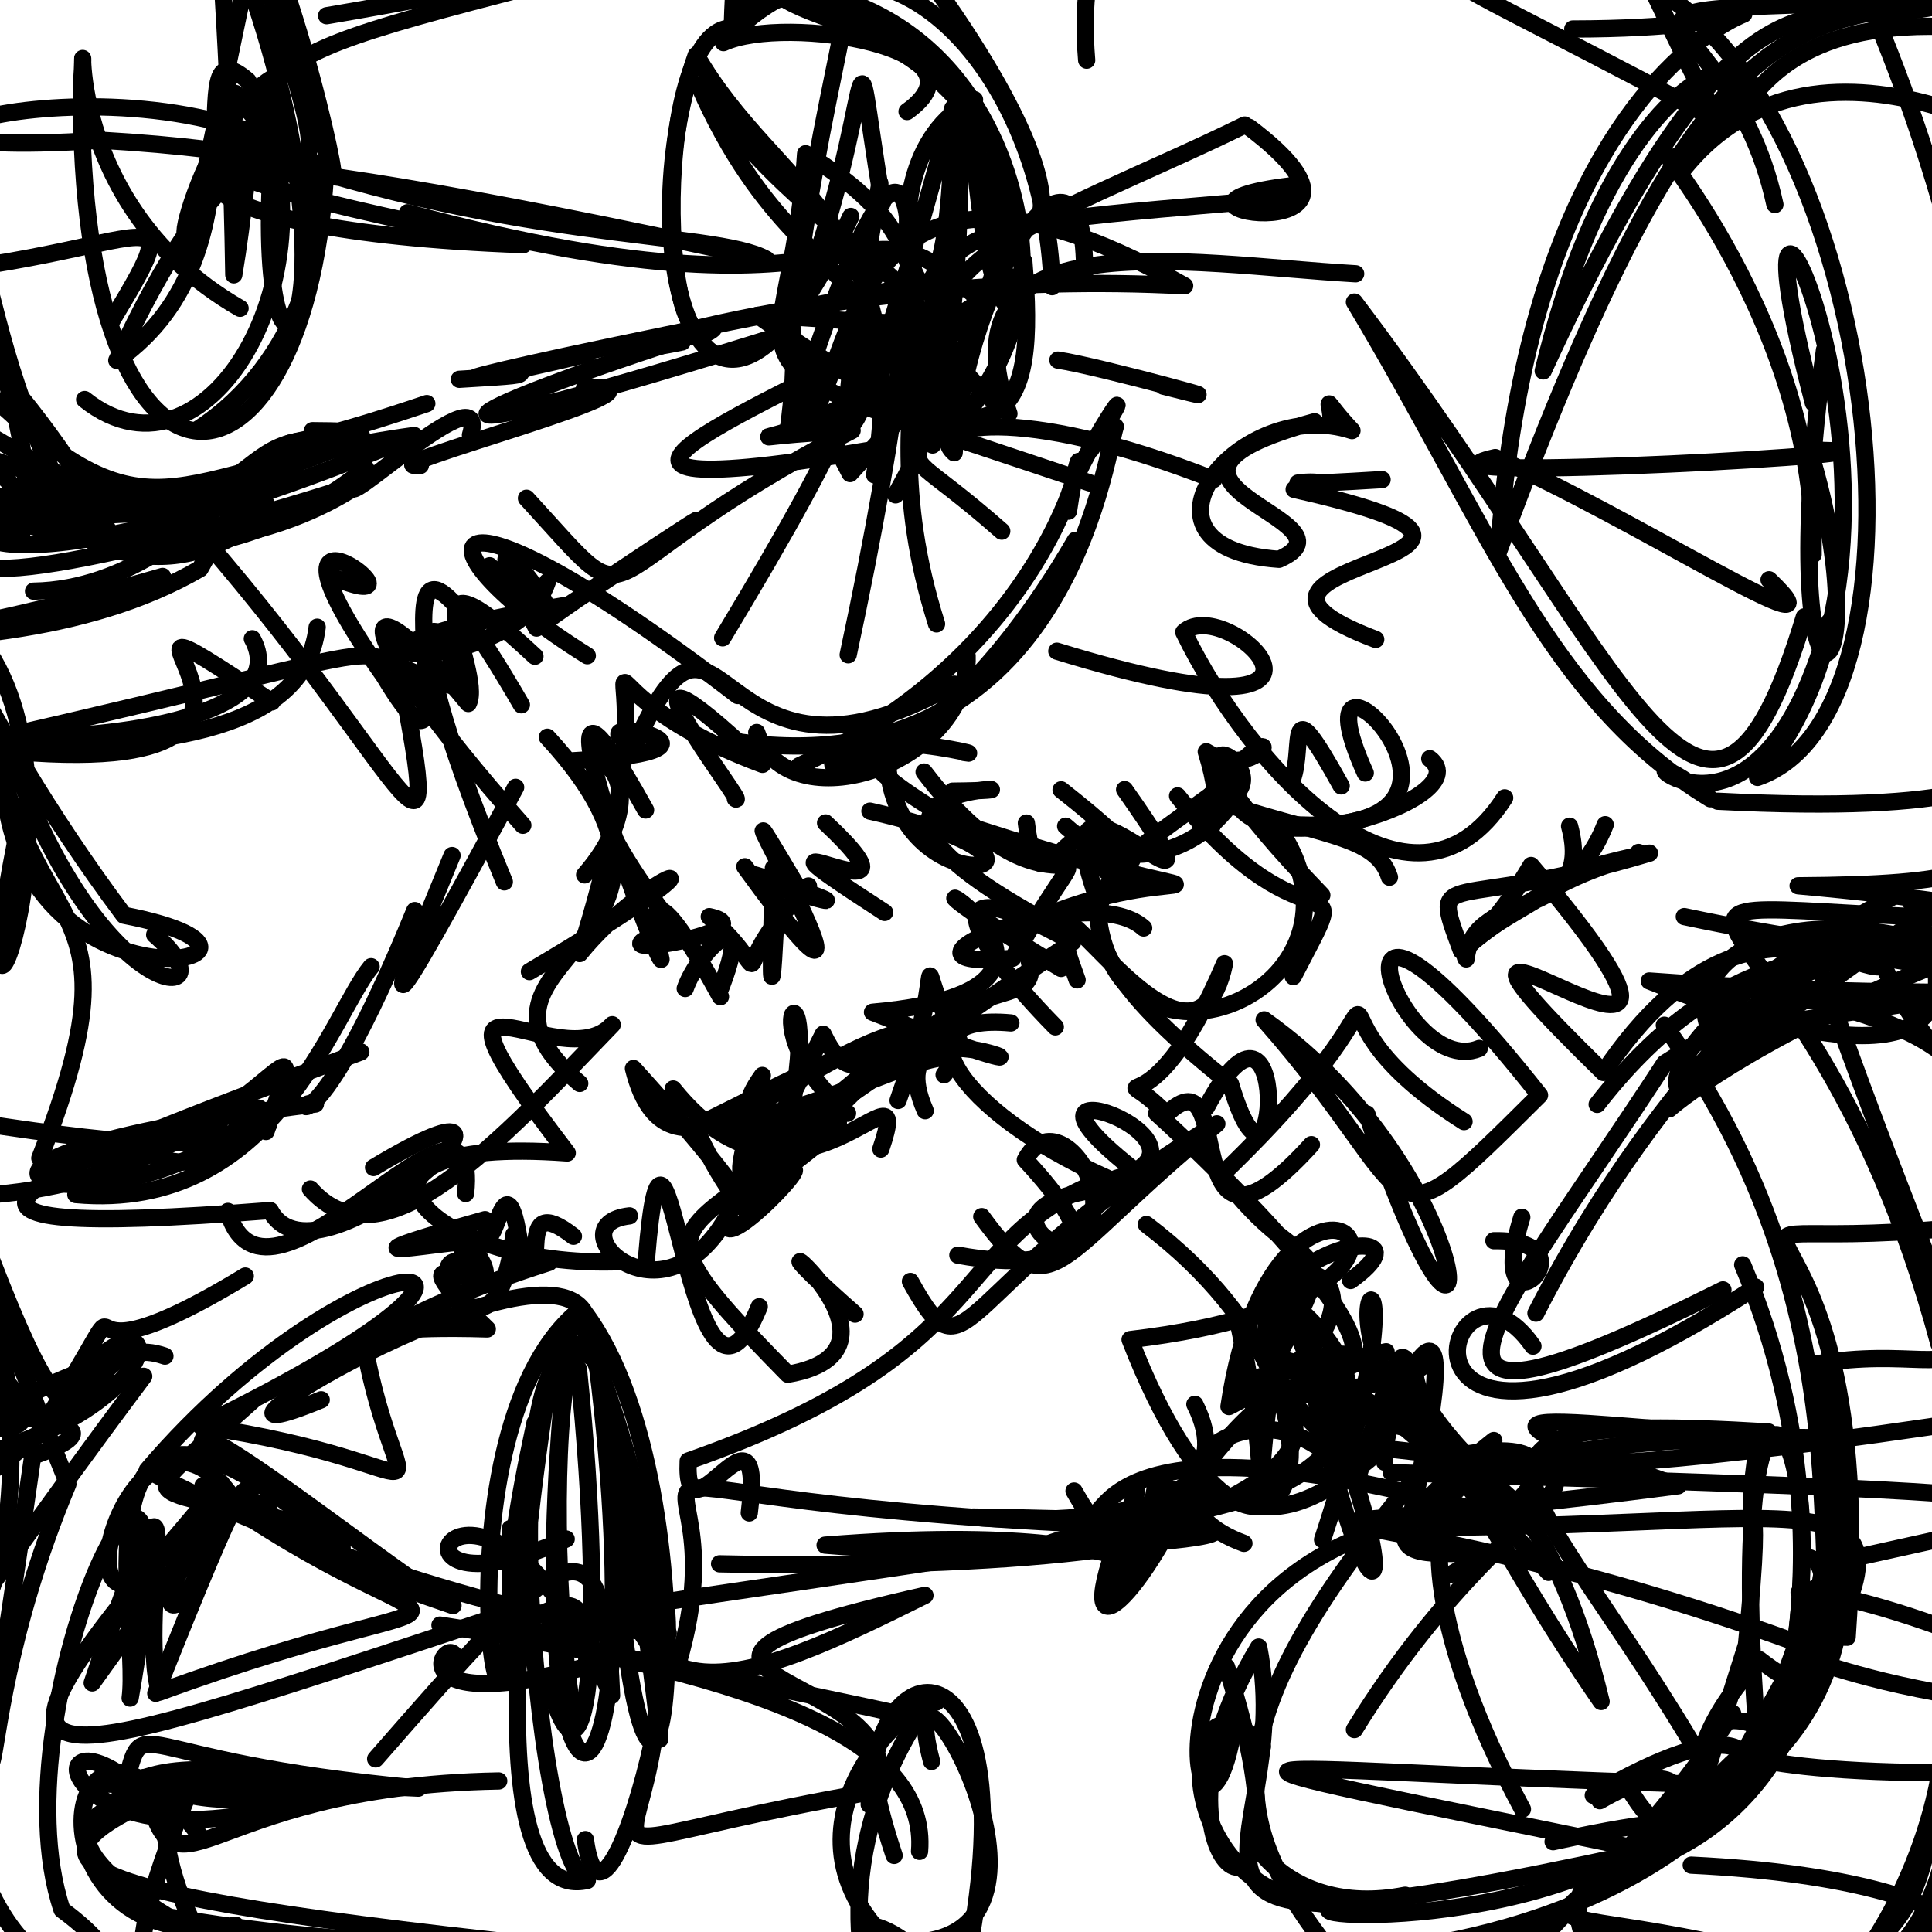 <?xml version="1.0" ?>
<svg xmlns="http://www.w3.org/2000/svg" version="1.1" width="224" height="224">
  <defs/>
  <g>
    <path d="M 18.846 66.832 C -22.222 78.879 -27.794 71.2 -18.901 88.136 C -2.667 62.707 -2.782 42.195 -11.202 43.034" stroke-width="2.0" fill="none" stroke="rgb(0, 0, 0)" stroke-opacity="1" stroke-linecap="round" stroke-linejoin="round"/>
    <path d="M 3.885 68.54 C 25.767 68.216 39.217 37.03 23.198 65.935 C -3.397 81.4 -46.069 68.781 -56.27 79.532 C -11.927 73.442 -11.291 73.444 -18.46 69.536" stroke-width="2.0" fill="none" stroke="rgb(0, 0, 0)" stroke-opacity="1" stroke-linecap="round" stroke-linejoin="round"/>
    <path d="M 104.128 127.588 C 110.71 109.04 104.958 110.281 111.177 120.578 C 108.226 121.687 88.917 123.418 103.845 123.424 C 113.728 110.454 124.075 119.539 117.299 106.644" stroke-width="2.0" fill="none" stroke="rgb(0, 0, 0)" stroke-opacity="1" stroke-linecap="round" stroke-linejoin="round"/>
    <path d="M 209.881 180.632 C 215.542 182.617 202.702 207.278 201.997 206.849 C 213.914 185.419 198.263 193.097 233.464 197.602 C 243.713 204.379 235.549 215.477 231.882 210.307" stroke-width="2.0" fill="none" stroke="rgb(0, 0, 0)" stroke-opacity="1" stroke-linecap="round" stroke-linejoin="round"/>
    <path d="M 65.983 154.171 C 58.823 219.646 76.812 218.309 69.194 157.818 C 56.284 147.257 61.889 216.7 68.094 218.019 C 54.543 221.165 61.41 173.156 64.22 156.272" stroke-width="2.0" fill="none" stroke="rgb(0, 0, 0)" stroke-opacity="1" stroke-linecap="round" stroke-linejoin="round"/>
    <path d="M 25.489 16.029 C 58.626 28.332 82.731 26.591 88.875 30.074 C 16.078 14.105 9.487 18.569 60.69 28.365 C 16.745 26.755 19.574 16.573 37.188 20.906" stroke-width="2.0" fill="none" stroke="rgb(0, 0, 0)" stroke-opacity="1" stroke-linecap="round" stroke-linejoin="round"/>
    <path d="M 125.753 32.024 C 125.991 11.356 111.934 32.104 110.629 52.499 C 107.062 49.312 117.876 46.619 140.715 55.598" stroke-width="2.0" fill="none" stroke="rgb(0, 0, 0)" stroke-opacity="1" stroke-linecap="round" stroke-linejoin="round"/>
    <path d="M 80.555 130.591 C 84.257 128.969 95.391 122.732 105.843 119.368 C 92.817 121.605 77.59 140.689 73.443 123.883 C 93.687 146.219 86.192 143.335 80.554 130.581" stroke-width="2.0" fill="none" stroke="rgb(0, 0, 0)" stroke-opacity="1" stroke-linecap="round" stroke-linejoin="round"/>
    <path d="M 146.36 202.541 C 135.512 189.698 133.93 227.715 162.933 219.74 C 148.237 222.62 142.571 210.609 145.866 211.093" stroke-width="2.0" fill="none" stroke="rgb(0, 0, 0)" stroke-opacity="1" stroke-linecap="round" stroke-linejoin="round"/>
    <path d="M 103.837 57.373 C 118.418 31.583 98.395 34.552 81.063 9.95 C 95.631 43.108 114.546 22.87 83.785 73.951" stroke-width="2.0" fill="none" stroke="rgb(0, 0, 0)" stroke-opacity="1" stroke-linecap="round" stroke-linejoin="round"/>
    <path d="M 196.908 -3.179 C 212.53 -6.528 209.998 -13.253 216.698 -20.1 C 224.939 -17.672 220.83 -18.891 222.092 -11.627 C 211.899 -8.275 214.505 -9.572 222.234 -16.009" stroke-width="2.0" fill="none" stroke="rgb(0, 0, 0)" stroke-opacity="1" stroke-linecap="round" stroke-linejoin="round"/>
    <path d="M 59.572 143.156 C 57.187 162.57 46.452 141.793 55.408 147.169" stroke-width="2.0" fill="none" stroke="rgb(0, 0, 0)" stroke-opacity="1" stroke-linecap="round" stroke-linejoin="round"/>
    <path d="M 43.555 203.932 C 64.649 179.822 70.016 173.586 70.907 196.578 C 54.99 160.857 40.35 189.807 65.645 178.436" stroke-width="2.0" fill="none" stroke="rgb(0, 0, 0)" stroke-opacity="1" stroke-linecap="round" stroke-linejoin="round"/>
    <path d="M 205.788 23.714 C 199.993 -3.196 174.031 2.39 231.809 -0.323 C 208.223 2.507 198.175 -2.204 173.736 63.966 C 179.207 -14.513 229.434 3.287 182.349 3.362" stroke-width="2.0" fill="none" stroke="rgb(0, 0, 0)" stroke-opacity="1" stroke-linecap="round" stroke-linejoin="round"/>
    <path d="M 48.739 53.968 C 41.482 54.484 81.337 44.238 67.756 45.008" stroke-width="2.0" fill="none" stroke="rgb(0, 0, 0)" stroke-opacity="1" stroke-linecap="round" stroke-linejoin="round"/>
    <path d="M 12.889 37.313 C 23.673 19.338 15.692 31.419 -20.801 32.492" stroke-width="2.0" fill="none" stroke="rgb(0, 0, 0)" stroke-opacity="1" stroke-linecap="round" stroke-linejoin="round"/>
    <path d="M 181.979 95.788 C 185.074 107.324 170.806 102.67 169.99 111.18 C 168.583 109.042 178.386 104.617 180.229 102.887" stroke-width="2.0" fill="none" stroke="rgb(0, 0, 0)" stroke-opacity="1" stroke-linecap="round" stroke-linejoin="round"/>
    <path d="M 59.782 91.283 C 43.023 122.274 44.441 118.536 52.41 99.193" stroke-width="2.0" fill="none" stroke="rgb(0, 0, 0)" stroke-opacity="1" stroke-linecap="round" stroke-linejoin="round"/>
    <path d="M 136.388 176.176 C 142.717 177.866 122.911 182.205 83.429 181.311" stroke-width="2.0" fill="none" stroke="rgb(0, 0, 0)" stroke-opacity="1" stroke-linecap="round" stroke-linejoin="round"/>
    <path d="M 150.713 21.425 C 127.963 23.839 164.856 29.866 144.843 14.767" stroke-width="2.0" fill="none" stroke="rgb(0, 0, 0)" stroke-opacity="1" stroke-linecap="round" stroke-linejoin="round"/>
    <path d="M 100.86 94.044 C 130.499 100.737 101.878 106.773 102.866 85.983 C 86.456 89.033 104.929 96.647 124.685 62.641" stroke-width="2.0" fill="none" stroke="rgb(0, 0, 0)" stroke-opacity="1" stroke-linecap="round" stroke-linejoin="round"/>
    <path d="M 107.545 -2.719 C 132.262 31.368 114.55 31.187 115.392 17.466 C 102.976 -2.802 86.871 5.63 87.867 -7.261 C 103.768 -12.098 116.002 0.64 119.999 -29.663" stroke-width="2.0" fill="none" stroke="rgb(0, 0, 0)" stroke-opacity="1" stroke-linecap="round" stroke-linejoin="round"/>
    <path d="M 97.72 -0.029 C 128.95 10.551 116.791 62.266 112.946 17.731" stroke-width="2.0" fill="none" stroke="rgb(0, 0, 0)" stroke-opacity="1" stroke-linecap="round" stroke-linejoin="round"/>
    <path d="M 129.433 136.619 C 143.787 132.459 113.228 121.566 131.894 135.974" stroke-width="2.0" fill="none" stroke="rgb(0, 0, 0)" stroke-opacity="1" stroke-linecap="round" stroke-linejoin="round"/>
    <path d="M 210.029 188.942 C 192.413 221.089 192.918 221.08 202.488 190.702 C 204.796 167.903 201.794 181.177 203.788 167.472" stroke-width="2.0" fill="none" stroke="rgb(0, 0, 0)" stroke-opacity="1" stroke-linecap="round" stroke-linejoin="round"/>
    <path d="M 163.568 175.88 C 171.699 140.072 159.692 164.29 160.548 169.54" stroke-width="2.0" fill="none" stroke="rgb(0, 0, 0)" stroke-opacity="1" stroke-linecap="round" stroke-linejoin="round"/>
    <path d="M 160.42 167.784 C 139.062 186.664 143.218 157.701 128.006 185.505 C 150.614 155.611 149.917 150.024 179.548 182.303" stroke-width="2.0" fill="none" stroke="rgb(0, 0, 0)" stroke-opacity="1" stroke-linecap="round" stroke-linejoin="round"/>
    <path d="M 143.565 153.327 C 149.031 178.351 143.06 182.09 149.638 146.372 C 157.419 195.636 167.504 191.324 148.296 149.91 C 169.783 166 142.773 178.68 135.027 172.13" stroke-width="2.0" fill="none" stroke="rgb(0, 0, 0)" stroke-opacity="1" stroke-linecap="round" stroke-linejoin="round"/>
    <path d="M 61.039 57.767 C 75.446 73.455 66.003 66.707 98.798 49.913 C 75.621 51.119 100.595 52.714 104.675 38.096 C 91.109 46.287 55.333 59.926 101.876 52.032" stroke-width="2.0" fill="none" stroke="rgb(0, 0, 0)" stroke-opacity="1" stroke-linecap="round" stroke-linejoin="round"/>
    <path d="M 209.279 196.404 C 202.25 217.234 182.244 217.238 189.169 216.39" stroke-width="2.0" fill="none" stroke="rgb(0, 0, 0)" stroke-opacity="1" stroke-linecap="round" stroke-linejoin="round"/>
    <path d="M 157.501 171.073 C 166.129 142.768 159.618 165.475 174.63 176.065 C 118.373 159.791 130.609 183.427 124.526 172.871" stroke-width="2.0" fill="none" stroke="rgb(0, 0, 0)" stroke-opacity="1" stroke-linecap="round" stroke-linejoin="round"/>
    <path d="M 23.334 213.061 C 6.489 190.094 2.004 227.438 27.332 223.218 C 27.527 234.593 24.396 232.199 55.636 225.496 C 21.106 225.201 3.315 216.704 31.195 227.482" stroke-width="2.0" fill="none" stroke="rgb(0, 0, 0)" stroke-opacity="1" stroke-linecap="round" stroke-linejoin="round"/>
    <path d="M 57.823 206.489 C 22.163 207.13 20.308 222.872 16.699 206.082" stroke-width="2.0" fill="none" stroke="rgb(0, 0, 0)" stroke-opacity="1" stroke-linecap="round" stroke-linejoin="round"/>
    <path d="M 153.258 103.789 C 131.73 81.443 146.422 87.266 143.707 91.556 C 139.768 98.873 130.182 101.878 123.554 95.787" stroke-width="2.0" fill="none" stroke="rgb(0, 0, 0)" stroke-opacity="1" stroke-linecap="round" stroke-linejoin="round"/>
    <path d="M 48.089 105.573 C 36.11 134.824 33.554 127.127 36.572 128.005 C -23.226 135.449 16.068 144.391 30.053 128.488 C 18.251 128.142 38.466 136.557 -3.22 130.06" stroke-width="2.0" fill="none" stroke="rgb(0, 0, 0)" stroke-opacity="1" stroke-linecap="round" stroke-linejoin="round"/>
    <path d="M 77.479 189.332 C 64.188 188.997 34.249 179.821 17.076 170.444 C 41.475 141.89 69.626 142.69 23.271 165.335 C 53.845 169.876 46.274 178.062 42.151 155.55" stroke-width="2.0" fill="none" stroke="rgb(0, 0, 0)" stroke-opacity="1" stroke-linecap="round" stroke-linejoin="round"/>
    <path d="M 74.954 145.92 C 77.278 117.373 79.838 171.469 88.029 151.504" stroke-width="2.0" fill="none" stroke="rgb(0, 0, 0)" stroke-opacity="1" stroke-linecap="round" stroke-linejoin="round"/>
    <path d="M 208.221 190.422 C 153.641 170.665 132.896 180.329 194.565 172.267 C 158.708 159.938 188.82 166.811 214.602 166.78 C 173.499 165.492 157.593 175.583 230.218 164.458" stroke-width="2.0" fill="none" stroke="rgb(0, 0, 0)" stroke-opacity="1" stroke-linecap="round" stroke-linejoin="round"/>
    <path d="M 124.883 113.612 C 116.828 91.682 137.892 131.011 141.974 111.734 C 132.785 133.359 127.958 121.794 135.255 129.17 C 143.744 121.075 135.767 150.629 152.05 132.714" stroke-width="2.0" fill="none" stroke="rgb(0, 0, 0)" stroke-opacity="1" stroke-linecap="round" stroke-linejoin="round"/>
    <path d="M 67.781 101.438 C 80.821 86.453 56.832 80.405 78.235 107.554 C 64.967 112.094 90.026 107.957 82.235 106.276 C 91.208 114.458 82.826 113.512 93.736 102.724" stroke-width="2.0" fill="none" stroke="rgb(0, 0, 0)" stroke-opacity="1" stroke-linecap="round" stroke-linejoin="round"/>
    <path d="M 12.528 160.022 C -11.793 178.943 -6.095 176.913 -3.776 155.742 C 13.513 170.889 -7.976 164.766 -14.78 162.569" stroke-width="2.0" fill="none" stroke="rgb(0, 0, 0)" stroke-opacity="1" stroke-linecap="round" stroke-linejoin="round"/>
    <path d="M 148.277 172.261 C 143.229 175.565 102.728 181.856 126.49 179.639 C 113.556 179.393 127.549 178.794 137.742 172.767 C 131.797 186.181 122.512 194.665 131.796 172.977" stroke-width="2.0" fill="none" stroke="rgb(0, 0, 0)" stroke-opacity="1" stroke-linecap="round" stroke-linejoin="round"/>
    <path d="M 134.867 44.77 C 147.347 47.96 127.411 42.445 122.653 41.751" stroke-width="2.0" fill="none" stroke="rgb(0, 0, 0)" stroke-opacity="1" stroke-linecap="round" stroke-linejoin="round"/>
    <path d="M -8.622 170.276 C 25.133 163.701 18.801 142.985 4.388 166.267 C 19.592 142.079 2.527 163.696 28.44 147.949" stroke-width="2.0" fill="none" stroke="rgb(0, 0, 0)" stroke-opacity="1" stroke-linecap="round" stroke-linejoin="round"/>
    <path d="M 113.826 141.059 C 122.036 152.333 122.11 145.775 141.085 130.296 C 110.26 148.909 112.552 161.216 105.558 148.572" stroke-width="2.0" fill="none" stroke="rgb(0, 0, 0)" stroke-opacity="1" stroke-linecap="round" stroke-linejoin="round"/>
    <path d="M 177.285 104.688 C 169.893 106.417 170.426 112.245 177.515 100.346 C 209.426 137.921 154.49 93.69 185.91 124.347 C 205.04 95.896 221.733 120.617 218.361 108.469" stroke-width="2.0" fill="none" stroke="rgb(0, 0, 0)" stroke-opacity="1" stroke-linecap="round" stroke-linejoin="round"/>
    <path d="M 111.484 230.063 C 120.542 189.933 101.306 188.962 100.779 209.218 C 109.837 193.522 63.473 194.779 107.239 184.971 C 86.842 195.103 69.186 203.467 72.361 169.553" stroke-width="2.0" fill="none" stroke="rgb(0, 0, 0)" stroke-opacity="1" stroke-linecap="round" stroke-linejoin="round"/>
    <path d="M 176.515 209.756 C 154.533 168.995 175.591 155.692 185.636 197.275 C 162.473 163.639 164.783 149.034 144.285 161.317" stroke-width="2.0" fill="none" stroke="rgb(0, 0, 0)" stroke-opacity="1" stroke-linecap="round" stroke-linejoin="round"/>
    <path d="M 197.947 13.333 C 153.836 -10.279 170.236 2.354 161.554 -21.276 C 181.977 -24.583 174.817 -14.092 183.417 -9.437 C 188.415 -6.247 197.666 -14.738 208.227 -11.478" stroke-width="2.0" fill="none" stroke="rgb(0, 0, 0)" stroke-opacity="1" stroke-linecap="round" stroke-linejoin="round"/>
    <path d="M 22.979 206.275 C 3.071 214.757 -1.433 218.739 63.056 225.599" stroke-width="2.0" fill="none" stroke="rgb(0, 0, 0)" stroke-opacity="1" stroke-linecap="round" stroke-linejoin="round"/>
    <path d="M 231.008 146.036 C 234.254 160.939 235.771 165.507 236.181 154.29 C 235.665 169.755 240.038 167.911 236.276 170.67" stroke-width="2.0" fill="none" stroke="rgb(0, 0, 0)" stroke-opacity="1" stroke-linecap="round" stroke-linejoin="round"/>
    <path d="M 58.473 102.247 C 42.956 64.667 53.009 71.422 52.6 79.571 C 36.542 74.91 55.229 72.914 -2.406 86.079" stroke-width="2.0" fill="none" stroke="rgb(0, 0, 0)" stroke-opacity="1" stroke-linecap="round" stroke-linejoin="round"/>
    <path d="M -4.248 155.641 C -10.354 173.029 -15.942 194.304 -3.127 177.826" stroke-width="2.0" fill="none" stroke="rgb(0, 0, 0)" stroke-opacity="1" stroke-linecap="round" stroke-linejoin="round"/>
    <path d="M 205.054 166.026 C 160.029 163.313 179.671 172.069 199.711 208.279 C 223.302 193.388 208.919 163.556 212.85 181.11 C 244.457 173.988 255.764 173.482 161.317 170.742" stroke-width="2.0" fill="none" stroke="rgb(0, 0, 0)" stroke-opacity="1" stroke-linecap="round" stroke-linejoin="round"/>
    <path d="M 174.453 92.502 C 163.685 109.289 145.088 89.422 137.249 73.292 C 142.341 68.631 161.784 87.602 122.53 75.499" stroke-width="2.0" fill="none" stroke="rgb(0, 0, 0)" stroke-opacity="1" stroke-linecap="round" stroke-linejoin="round"/>
    <path d="M 121.983 33.237 C 121.276 8.194 101.737 -14.044 83.881 4.94 C 91.153 1.602 115.414 5.605 105.167 12.931" stroke-width="2.0" fill="none" stroke="rgb(0, 0, 0)" stroke-opacity="1" stroke-linecap="round" stroke-linejoin="round"/>
    <path d="M 130.39 91.547 C 145.69 113.251 119.458 82.472 127.161 103.964 C 127.712 128.59 161.898 115.087 147.86 95.444 C 179.32 98.602 148.754 68.479 158.293 89.622" stroke-width="2.0" fill="none" stroke="rgb(0, 0, 0)" stroke-opacity="1" stroke-linecap="round" stroke-linejoin="round"/>
    <path d="M 99.135 152.363 C 81.033 136.48 109.09 156.324 91.344 159.336 C 68.76 136.353 82.864 147.113 105.531 119.403 C 95.46 129.383 86.899 134.62 88.941 128.882" stroke-width="2.0" fill="none" stroke="rgb(0, 0, 0)" stroke-opacity="1" stroke-linecap="round" stroke-linejoin="round"/>
    <path d="M 179.387 226.603 C 197.223 238.396 169.426 216.407 192.982 215.097 C 188.411 205.601 195.311 216.664 194.786 206.805 C 141.417 205.141 128.767 201.837 190.715 214.515" stroke-width="2.0" fill="none" stroke="rgb(0, 0, 0)" stroke-opacity="1" stroke-linecap="round" stroke-linejoin="round"/>
    <path d="M 177.733 156.078 C 167.561 141.36 156.996 179.463 203.563 149.225" stroke-width="2.0" fill="none" stroke="rgb(0, 0, 0)" stroke-opacity="1" stroke-linecap="round" stroke-linejoin="round"/>
    <path d="M 185.486 208.779 C 200.59 200.041 196.09 216.055 175.002 224.676" stroke-width="2.0" fill="none" stroke="rgb(0, 0, 0)" stroke-opacity="1" stroke-linecap="round" stroke-linejoin="round"/>
    <path d="M 208.021 110.48 C 185.891 143.318 184.254 124.856 238.091 106.866 C 174.37 105.472 208.81 95.986 224.801 155.81" stroke-width="2.0" fill="none" stroke="rgb(0, 0, 0)" stroke-opacity="1" stroke-linecap="round" stroke-linejoin="round"/>
    <path d="M 91.87 38.448 C 42.101 54.058 50.316 48.412 82.689 38.15 C 76.012 43.932 75.5 -1.696 86.586 3.696" stroke-width="2.0" fill="none" stroke="rgb(0, 0, 0)" stroke-opacity="1" stroke-linecap="round" stroke-linejoin="round"/>
    <path d="M 123.022 91.574 C 143.135 107.413 118.596 94.469 130.598 102.691 C 125.525 86.83 120.651 109.221 118.999 95.424" stroke-width="2.0" fill="none" stroke="rgb(0, 0, 0)" stroke-opacity="1" stroke-linecap="round" stroke-linejoin="round"/>
    <path d="M 173.196 167.016 C 147.121 187.707 180.234 175.775 168.221 182.534" stroke-width="2.0" fill="none" stroke="rgb(0, 0, 0)" stroke-opacity="1" stroke-linecap="round" stroke-linejoin="round"/>
    <path d="M 105.018 -7.566 C 119.046 2.81 116.239 -16.275 114.818 -32.054 C 85.946 -4.572 94.363 -8.73 100.965 -6.354" stroke-width="2.0" fill="none" stroke="rgb(0, 0, 0)" stroke-opacity="1" stroke-linecap="round" stroke-linejoin="round"/>
    <path d="M 126.482 52.108 C 135.199 38.135 122.168 56.988 123.878 59.267 C 126.635 40.293 127.643 72.754 92.635 88.799" stroke-width="2.0" fill="none" stroke="rgb(0, 0, 0)" stroke-opacity="1" stroke-linecap="round" stroke-linejoin="round"/>
    <path d="M 101.406 55.064 C 106.137 26.047 89.802 22.25 80.721 6.397 C 72.73 28.918 81.55 61.957 98.644 25.095" stroke-width="2.0" fill="none" stroke="rgb(0, 0, 0)" stroke-opacity="1" stroke-linecap="round" stroke-linejoin="round"/>
    <path d="M 86.358 100.492 C 108.351 130.817 77.599 77.763 92.999 103.768 C 74.004 96.509 108.899 108.554 89.982 102.774 C 90.401 99.551 88.892 129.258 89.667 100.644" stroke-width="2.0" fill="none" stroke="rgb(0, 0, 0)" stroke-opacity="1" stroke-linecap="round" stroke-linejoin="round"/>
    <path d="M 30.843 131.188 C 38.21 110.033 28.099 140.566 -9.082 138.603 C 4.273 150.613 -4.44 138.424 -16.736 140.501 C -19.843 148.051 -25.904 148.343 -33.433 157.631" stroke-width="2.0" fill="none" stroke="rgb(0, 0, 0)" stroke-opacity="1" stroke-linecap="round" stroke-linejoin="round"/>
    <path d="M 186.111 95.615 C 181.657 107.007 170.469 103.13 191.243 98.917 C 167.49 106.056 165.679 100.077 169.437 110.241 C 183.952 98.305 192.011 99.814 189.978 98.836" stroke-width="2.0" fill="none" stroke="rgb(0, 0, 0)" stroke-opacity="1" stroke-linecap="round" stroke-linejoin="round"/>
    <path d="M 230.813 94.393 C 222.402 90.314 221.655 76.374 245.573 73.276" stroke-width="2.0" fill="none" stroke="rgb(0, 0, 0)" stroke-opacity="1" stroke-linecap="round" stroke-linejoin="round"/>
    <path d="M 195.281 106.272 C 241.339 116.076 265.472 107.826 208.476 102.7 C 246.236 102.476 228.65 96.246 231.618 63.471 C 241.258 89.714 250.347 89.058 259.776 88.256" stroke-width="2.0" fill="none" stroke="rgb(0, 0, 0)" stroke-opacity="1" stroke-linecap="round" stroke-linejoin="round"/>
    <path d="M 85.261 92.611 C 86.995 93.874 67.3 68.801 88.406 88.621 C 60.074 78.074 80.959 67.144 67.212 110.555 C 75.01 100.892 88.922 96.371 61.382 112.652" stroke-width="2.0" fill="none" stroke="rgb(0, 0, 0)" stroke-opacity="1" stroke-linecap="round" stroke-linejoin="round"/>
    <path d="M 83.617 129.171 C 91.297 135.006 92.515 130.225 124.372 109.229 C 107.864 99.982 111.813 108.292 122.354 119.057" stroke-width="2.0" fill="none" stroke="rgb(0, 0, 0)" stroke-opacity="1" stroke-linecap="round" stroke-linejoin="round"/>
    <path d="M 112.128 76.036 C 112.444 88.708 91.299 95.566 87.736 84.926" stroke-width="2.0" fill="none" stroke="rgb(0, 0, 0)" stroke-opacity="1" stroke-linecap="round" stroke-linejoin="round"/>
    <path d="M -13.108 199.367 C 2.885 181.729 -4.495 186.676 -21.707 190.327 C -2.399 211.768 -4.711 227.694 3.79 168.821 C 20.595 163.048 -11.993 164.256 -39.941 160.124" stroke-width="2.0" fill="none" stroke="rgb(0, 0, 0)" stroke-opacity="1" stroke-linecap="round" stroke-linejoin="round"/>
    <path d="M 204.067 204.974 C 198.668 144.836 215.154 164.07 206.256 200.701 C 216.293 191.893 212.436 159.263 210.52 158.149 C 232.353 154.464 231.426 170.749 210.369 110.611" stroke-width="2.0" fill="none" stroke="rgb(0, 0, 0)" stroke-opacity="1" stroke-linecap="round" stroke-linejoin="round"/>
    <path d="M 212.105 72.066 C 202.867 105.921 183.863 81.239 198.301 92.612 C 179.492 81.149 172.633 61.024 157.036 35.021 C 189.053 77.321 197.931 108.725 209.197 71.517" stroke-width="2.0" fill="none" stroke="rgb(0, 0, 0)" stroke-opacity="1" stroke-linecap="round" stroke-linejoin="round"/>
    <path d="M 4.614 134.285 C 18.208 99.517 0.135 111.776 -1.92 74.698 C 11.562 93.246 -6.491 136.486 2.659 93.507" stroke-width="2.0" fill="none" stroke="rgb(0, 0, 0)" stroke-opacity="1" stroke-linecap="round" stroke-linejoin="round"/>
    <path d="M 117.203 118.601 C 103.86 117.372 110.761 128.773 128.385 136.605 C 109.51 143.714 116.565 156.493 79.788 169.39 C 79.277 180.007 88.785 160.142 86.871 175.413" stroke-width="2.0" fill="none" stroke="rgb(0, 0, 0)" stroke-opacity="1" stroke-linecap="round" stroke-linejoin="round"/>
    <path d="M 129.547 137.637 C 105.773 139.794 136.42 153.313 118.875 134.476 C 123.798 125.045 137.49 150.409 111.055 145.523" stroke-width="2.0" fill="none" stroke="rgb(0, 0, 0)" stroke-opacity="1" stroke-linecap="round" stroke-linejoin="round"/>
    <path d="M 26.42 140.453 C 30.945 156.029 55.749 120.961 53.986 138.376" stroke-width="2.0" fill="none" stroke="rgb(0, 0, 0)" stroke-opacity="1" stroke-linecap="round" stroke-linejoin="round"/>
    <path d="M 167.696 167.118 C 139.184 199.979 142.229 210.914 154.582 226.706 C 202.514 224.297 217.928 188.628 184.726 208.16" stroke-width="2.0" fill="none" stroke="rgb(0, 0, 0)" stroke-opacity="1" stroke-linecap="round" stroke-linejoin="round"/>
    <path d="M 161.097 101.707 C 159.525 96.717 152.873 96.999 140.099 92.512 C 150.257 80.332 146.755 91.346 139.856 87.159 C 144.335 101.465 133.419 96.49 143.838 90.844" stroke-width="2.0" fill="none" stroke="rgb(0, 0, 0)" stroke-opacity="1" stroke-linecap="round" stroke-linejoin="round"/>
    <path d="M -7.07 78.523 C -31.336 87.637 37.59 89.354 29.256 74.056" stroke-width="2.0" fill="none" stroke="rgb(0, 0, 0)" stroke-opacity="1" stroke-linecap="round" stroke-linejoin="round"/>
    <path d="M 247.261 204.398 C 216.312 207.474 194.627 203.377 205.259 202.574" stroke-width="2.0" fill="none" stroke="rgb(0, 0, 0)" stroke-opacity="1" stroke-linecap="round" stroke-linejoin="round"/>
    <path d="M 210.248 46.731 C 197.84 -0.659 228.454 61.301 203.773 90.135 C 225.676 82.58 217.715 12.768 191.381 -1.636 C 207.62 32.471 191.581 -0.82 230.312 3.432" stroke-width="2.0" fill="none" stroke="rgb(0, 0, 0)" stroke-opacity="1" stroke-linecap="round" stroke-linejoin="round"/>
    <path d="M 29.533 0.043 C 43.161 41 27.003 55.027 32.374 8.633 C 22.286 13.172 16.623 43.906 26.88 14.87 C 25.666 12.861 24.839 29.738 33.247 6.216" stroke-width="2.0" fill="none" stroke="rgb(0, 0, 0)" stroke-opacity="1" stroke-linecap="round" stroke-linejoin="round"/>
    <path d="M 191.367 211.749 C 205.397 209.001 208.707 198.759 199.945 199.52" stroke-width="2.0" fill="none" stroke="rgb(0, 0, 0)" stroke-opacity="1" stroke-linecap="round" stroke-linejoin="round"/>
    <path d="M 38.157 20.085 C 16.85 3.699 -30.233 19.002 11.657 16.255 C 49.75 18.492 38.251 26.259 27.332 10.844 C 17.284 47.625 22.76 26.298 31.313 -16.254" stroke-width="2.0" fill="none" stroke="rgb(0, 0, 0)" stroke-opacity="1" stroke-linecap="round" stroke-linejoin="round"/>
    <path d="M 31.175 130.325 C 15.521 141.4 19.429 126.605 8.788 138.501 C 31.711 140.57 38.43 117.657 43.03 112.081" stroke-width="2.0" fill="none" stroke="rgb(0, 0, 0)" stroke-opacity="1" stroke-linecap="round" stroke-linejoin="round"/>
    <path d="M 108.58 197.337 C 106.249 196.098 87.472 212.292 104.795 226.716 C 80.468 225.772 78.932 240.274 84.006 242.088" stroke-width="2.0" fill="none" stroke="rgb(0, 0, 0)" stroke-opacity="1" stroke-linecap="round" stroke-linejoin="round"/>
    <path d="M 102.306 23.526 C 98.188 -1.519 102.412 10.207 92.086 37.141" stroke-width="2.0" fill="none" stroke="rgb(0, 0, 0)" stroke-opacity="1" stroke-linecap="round" stroke-linejoin="round"/>
    <path d="M 76.502 201.645 C 66.291 113.904 61.933 174.648 66.563 199.255" stroke-width="2.0" fill="none" stroke="rgb(0, 0, 0)" stroke-opacity="1" stroke-linecap="round" stroke-linejoin="round"/>
    <path d="M 72.903 185.482 C 84.392 173.387 70.459 232.055 67.869 213.287" stroke-width="2.0" fill="none" stroke="rgb(0, 0, 0)" stroke-opacity="1" stroke-linecap="round" stroke-linejoin="round"/>
    <path d="M 79.446 114.61 C 80.995 110.134 87.981 103.539 83.332 115.143 C 85.257 119.009 73.09 95.013 76.64 111.24 C 75.18 109.435 59.97 67.093 74.849 93.914" stroke-width="2.0" fill="none" stroke="rgb(0, 0, 0)" stroke-opacity="1" stroke-linecap="round" stroke-linejoin="round"/>
    <path d="M 41.838 121.964 C 0.765 137.124 -15.273 143.982 31.333 140.351 C 37.037 151.132 67.967 120.566 43.31 135.366" stroke-width="2.0" fill="none" stroke="rgb(0, 0, 0)" stroke-opacity="1" stroke-linecap="round" stroke-linejoin="round"/>
    <path d="M 110.635 79.324 C 82.008 95.595 84.253 62.982 73.554 86.462 C 65.275 82.237 89.447 86.975 66.443 88.202" stroke-width="2.0" fill="none" stroke="rgb(0, 0, 0)" stroke-opacity="1" stroke-linecap="round" stroke-linejoin="round"/>
    <path d="M 156.593 148.464 C 169.938 138.829 130.78 147.205 154.637 167.248 C 197.815 172.469 178.111 166.308 157.036 200.531" stroke-width="2.0" fill="none" stroke="rgb(0, 0, 0)" stroke-opacity="1" stroke-linecap="round" stroke-linejoin="round"/>
    <path d="M 84.918 2.519 C 85.788 -26.803 97.27 -33.84 100.862 -12.028 C 95.726 -6.035 73.234 -0.54 87.56 -3.191 C 83.786 15.048 84.692 -15.738 112.153 11.795" stroke-width="2.0" fill="none" stroke="rgb(0, 0, 0)" stroke-opacity="1" stroke-linecap="round" stroke-linejoin="round"/>
    <path d="M 202.05 146.645 C 218.043 184.68 198.757 212.097 214.104 178.442 C 206.561 181.892 216.299 202.054 203.998 192.425 C 190.73 206.81 201.432 211.629 191.203 214.744" stroke-width="2.0" fill="none" stroke="rgb(0, 0, 0)" stroke-opacity="1" stroke-linecap="round" stroke-linejoin="round"/>
    <path d="M 146.149 159.617 C 182.682 152.839 135.951 159.202 163.051 165.573" stroke-width="2.0" fill="none" stroke="rgb(0, 0, 0)" stroke-opacity="1" stroke-linecap="round" stroke-linejoin="round"/>
    <path d="M 210.22 64.305 C 210.575 35.406 187.425 11.869 195.002 19.835 C 212.778 -2.782 245.535 25.787 225.877 9.549 C 224.742 18.246 241.818 22.079 226.204 20.136" stroke-width="2.0" fill="none" stroke="rgb(0, 0, 0)" stroke-opacity="1" stroke-linecap="round" stroke-linejoin="round"/>
    <path d="M 199.567 114.367 C 232.721 117.706 226.6 132.248 216.026 106.836" stroke-width="2.0" fill="none" stroke="rgb(0, 0, 0)" stroke-opacity="1" stroke-linecap="round" stroke-linejoin="round"/>
    <path d="M 225.056 23.712 C 216.779 -4.852 208.767 -11.025 215.369 -14.142 C 211.567 -8.311 206.513 0.497 216.073 -7.161" stroke-width="2.0" fill="none" stroke="rgb(0, 0, 0)" stroke-opacity="1" stroke-linecap="round" stroke-linejoin="round"/>
    <path d="M 72.985 140.97 C 64.006 141.978 77.319 155.21 84.944 139.9" stroke-width="2.0" fill="none" stroke="rgb(0, 0, 0)" stroke-opacity="1" stroke-linecap="round" stroke-linejoin="round"/>
    <path d="M 63.67 195.245 C 67.792 210.402 70.453 191.785 67.066 158.725" stroke-width="2.0" fill="none" stroke="rgb(0, 0, 0)" stroke-opacity="1" stroke-linecap="round" stroke-linejoin="round"/>
    <path d="M 102.017 21.251 C 93.709 68.37 100.427 49.524 110.467 12.549 C 110.259 54.913 97.216 19.036 112.99 11.555" stroke-width="2.0" fill="none" stroke="rgb(0, 0, 0)" stroke-opacity="1" stroke-linecap="round" stroke-linejoin="round"/>
    <path d="M 225.888 142.426 C 188.884 145.729 218.343 131.674 214.165 189.825 C 207.563 190.283 219.102 154.998 192.965 118.864" stroke-width="2.0" fill="none" stroke="rgb(0, 0, 0)" stroke-opacity="1" stroke-linecap="round" stroke-linejoin="round"/>
    <path d="M 11.818 63.687 C -5.108 42.512 0.24 10.788 -9.135 35.301 C -4.111 44.908 -3.677 43.766 -7.305 40.062" stroke-width="2.0" fill="none" stroke="rgb(0, 0, 0)" stroke-opacity="1" stroke-linecap="round" stroke-linejoin="round"/>
    <path d="M 110.438 91.728 C 127.295 91.585 89.199 89.161 120.554 106.47 C 138.785 98.663 147.613 107.535 110.383 95.131 C 86.162 80.994 116.592 88.13 111.775 87.245" stroke-width="2.0" fill="none" stroke="rgb(0, 0, 0)" stroke-opacity="1" stroke-linecap="round" stroke-linejoin="round"/>
    <path d="M 107.143 89.508 C 123.375 110.841 129.574 89.823 117.409 111.11 C 99.744 112.709 126.077 101.645 132.599 107.595" stroke-width="2.0" fill="none" stroke="rgb(0, 0, 0)" stroke-opacity="1" stroke-linecap="round" stroke-linejoin="round"/>
    <path d="M 11.24 206.792 C 24.541 207.2 19.628 210.211 39.446 207.541 C 7.596 199.661 12.608 214.598 16.924 208.079 C 2.705 195.375 6.41 218.836 37.294 208.04" stroke-width="2.0" fill="none" stroke="rgb(0, 0, 0)" stroke-opacity="1" stroke-linecap="round" stroke-linejoin="round"/>
    <path d="M 11.502 60.962 C 15.633 68.699 12.104 54.943 -6.559 36.043 C -6.339 62.256 -7.722 62.044 -5.83 67.879 C -9.685 73.135 -4.994 74.745 -13.713 69.052" stroke-width="2.0" fill="none" stroke="rgb(0, 0, 0)" stroke-opacity="1" stroke-linecap="round" stroke-linejoin="round"/>
    <path d="M 53.253 43.978 C 67.137 43.165 53.465 43.73 68.149 41.044 C 47.648 45.941 45.609 44.82 103.937 33.537" stroke-width="2.0" fill="none" stroke="rgb(0, 0, 0)" stroke-opacity="1" stroke-linecap="round" stroke-linejoin="round"/>
    <path d="M 149.357 22.985 C 104.074 26.846 107.666 25.252 108.129 51.596 C 117.507 17.952 123.768 34.902 110.347 50.116" stroke-width="2.0" fill="none" stroke="rgb(0, 0, 0)" stroke-opacity="1" stroke-linecap="round" stroke-linejoin="round"/>
    <path d="M 81.185 -6.68 C 21.982 8.996 31.896 3.252 27.108 31.866 C 26.363 -14.611 21.959 -29.252 26.413 -38.048" stroke-width="2.0" fill="none" stroke="rgb(0, 0, 0)" stroke-opacity="1" stroke-linecap="round" stroke-linejoin="round"/>
    <path d="M 144.313 14.497 C 121.498 25.714 96.598 32.104 116.978 47.96 C 108.732 25.027 137.307 30.583 157.178 31.743" stroke-width="2.0" fill="none" stroke="rgb(0, 0, 0)" stroke-opacity="1" stroke-linecap="round" stroke-linejoin="round"/>
    <path d="M -2.701 188.346 C 8.855 165.584 -10.453 126.848 7.872 172.063 C -6.611 206.59 4.145 224.381 -8.094 169.162 C -17.523 167.449 -22.729 161.323 -15.811 158.168" stroke-width="2.0" fill="none" stroke="rgb(0, 0, 0)" stroke-opacity="1" stroke-linecap="round" stroke-linejoin="round"/>
    <path d="M 31.524 81.385 C 3.49 62.829 45.094 91.524 -0.094 86.963 C 16.206 86.37 35.215 85.781 36.773 72.716" stroke-width="2.0" fill="none" stroke="rgb(0, 0, 0)" stroke-opacity="1" stroke-linecap="round" stroke-linejoin="round"/>
    <path d="M 138.533 162.815 C 146.904 179.42 110.955 175.788 112.898 175.888 C 174.798 176.802 117.621 181.16 95.662 179.145 C 141.165 175.538 130.537 188.937 133.978 172.346" stroke-width="2.0" fill="none" stroke="rgb(0, 0, 0)" stroke-opacity="1" stroke-linecap="round" stroke-linejoin="round"/>
    <path d="M 29.069 61.021 C 19.211 67.499 9.157 65.015 -1.834 52.934 C 33.266 65.537 34.775 51.572 36.987 51.026 C 24.614 50.563 31.224 66.27 -11.665 56.462" stroke-width="2.0" fill="none" stroke="rgb(0, 0, 0)" stroke-opacity="1" stroke-linecap="round" stroke-linejoin="round"/>
    <path d="M 18.984 209.307 C 18.489 215.032 23.86 236.81 37.969 227.52 C 47.182 221.492 38.603 235.186 38.762 231.261 C 29.401 230.659 32.961 220.101 30 229.702" stroke-width="2.0" fill="none" stroke="rgb(0, 0, 0)" stroke-opacity="1" stroke-linecap="round" stroke-linejoin="round"/>
    <path d="M 136.531 92.28 C 152.144 111.92 157.684 98.212 149.938 113.227" stroke-width="2.0" fill="none" stroke="rgb(0, 0, 0)" stroke-opacity="1" stroke-linecap="round" stroke-linejoin="round"/>
    <path d="M 159.504 74.136 C 134.841 64.84 187.058 65.003 150.05 56.741 C 159.327 54.88 139.747 56.864 160.244 55.606" stroke-width="2.0" fill="none" stroke="rgb(0, 0, 0)" stroke-opacity="1" stroke-linecap="round" stroke-linejoin="round"/>
    <path d="M 228.431 128.536 C 241.831 111.148 222.916 99.205 198.736 120.472 C 193.783 112.213 206.543 101.538 231.666 112.111 C 238.078 123.198 211.598 94 185.178 128.045" stroke-width="2.0" fill="none" stroke="rgb(0, 0, 0)" stroke-opacity="1" stroke-linecap="round" stroke-linejoin="round"/>
    <path d="M 175.179 169.866 C 165.501 184.77 191.326 164.262 168.114 168.928 C 148.331 152.651 168.073 133.809 153.341 178.511" stroke-width="2.0" fill="none" stroke="rgb(0, 0, 0)" stroke-opacity="1" stroke-linecap="round" stroke-linejoin="round"/>
    <path d="M 23.533 172.258 C 53.627 193.896 59.516 181.17 18.511 196.188 C 15.785 187.413 23.059 158.437 10.689 195.122 C 29.825 168.352 25.892 175.848 15.151 183.466" stroke-width="2.0" fill="none" stroke="rgb(0, 0, 0)" stroke-opacity="1" stroke-linecap="round" stroke-linejoin="round"/>
    <path d="M 37.838 18.3 C 36.038 60.408 9.079 63.491 9.431 9.82 C 10.417 -1.868 5.503 22.916 27.835 35.744" stroke-width="2.0" fill="none" stroke="rgb(0, 0, 0)" stroke-opacity="1" stroke-linecap="round" stroke-linejoin="round"/>
    <path d="M 199.763 149.552 C 156.784 170.99 173.761 152.882 193.012 123.271 C 212.553 111.088 194.008 120.967 178.08 152.253" stroke-width="2.0" fill="none" stroke="rgb(0, 0, 0)" stroke-opacity="1" stroke-linecap="round" stroke-linejoin="round"/>
    <path d="M 144.224 178.94 C 128.887 173.304 145.466 157.322 156.616 171.321" stroke-width="2.0" fill="none" stroke="rgb(0, 0, 0)" stroke-opacity="1" stroke-linecap="round" stroke-linejoin="round"/>
    <path d="M 36.224 49.934 C 48.837 49.977 38.309 51.395 25.43 57.533 C 39.069 47.366 25.676 54.836 49.486 46.793" stroke-width="2.0" fill="none" stroke="rgb(0, 0, 0)" stroke-opacity="1" stroke-linecap="round" stroke-linejoin="round"/>
    <path d="M 103.667 215.124 C 98.354 199.289 103.167 198.821 100.738 207.794 C 47.195 217.156 94.634 220.822 66.966 152.096 C 49.337 166.86 59.841 223.036 59.16 177.225" stroke-width="2.0" fill="none" stroke="rgb(0, 0, 0)" stroke-opacity="1" stroke-linecap="round" stroke-linejoin="round"/>
    <path d="M 7.019 55.692 C -13.771 62.607 0.854 70.341 48.031 50.494 C 18.474 54.533 18.029 65.026 -4.178 42.763" stroke-width="2.0" fill="none" stroke="rgb(0, 0, 0)" stroke-opacity="1" stroke-linecap="round" stroke-linejoin="round"/>
    <path d="M 39.188 177.799 C 15.24 171.188 14.102 176.068 29.235 162.452" stroke-width="2.0" fill="none" stroke="rgb(0, 0, 0)" stroke-opacity="1" stroke-linecap="round" stroke-linejoin="round"/>
    <path d="M 78.64 192.757 C 87.447 162.641 56.307 174.246 134.034 177.039 C 44.782 191.605 45.332 185.786 106.413 199.196 C 95.437 216.401 100.667 233.408 102.092 231.331" stroke-width="2.0" fill="none" stroke="rgb(0, 0, 0)" stroke-opacity="1" stroke-linecap="round" stroke-linejoin="round"/>
    <path d="M 108.011 204.228 C 103.036 185.258 127.212 224.817 105.423 225.228 C 90.446 221.725 113.2 220.978 107.441 237.993" stroke-width="2.0" fill="none" stroke="rgb(0, 0, 0)" stroke-opacity="1" stroke-linecap="round" stroke-linejoin="round"/>
    <path d="M 54.543 50.443 C 57.096 41.883 35.024 63.699 42.407 54.293 C 25.933 67.86 2.672 64.733 32.222 53.335" stroke-width="2.0" fill="none" stroke="rgb(0, 0, 0)" stroke-opacity="1" stroke-linecap="round" stroke-linejoin="round"/>
    <path d="M 22.97 49.751 C 46.686 34.252 36.542 -8.039 13.538 41.788 C 31.864 28.984 20.125 1.949 28.755 9.373 C 40.139 30.082 24.329 57.933 9.812 46.324" stroke-width="2.0" fill="none" stroke="rgb(0, 0, 0)" stroke-opacity="1" stroke-linecap="round" stroke-linejoin="round"/>
    <path d="M 154.352 48.893 C 154.275 45.969 153.07 46.013 156.752 49.927 C 143.853 45.684 129.338 63.539 148.289 64.847 C 158.626 60.295 126.978 55.849 152.414 48.897" stroke-width="2.0" fill="none" stroke="rgb(0, 0, 0)" stroke-opacity="1" stroke-linecap="round" stroke-linejoin="round"/>
    <path d="M 180.068 213.533 C 206.929 207.721 186.58 215.979 193.567 211.909 C 176.185 225.521 140.288 221.823 159.589 220.54" stroke-width="2.0" fill="none" stroke="rgb(0, 0, 0)" stroke-opacity="1" stroke-linecap="round" stroke-linejoin="round"/>
    <path d="M 225.245 192.537 C 227.527 209.166 218.361 224.314 215.038 228.05 C 228.536 230.215 237.363 242.22 228.94 248.067 C 239.693 224.797 229.77 223.835 225.797 226.442" stroke-width="2.0" fill="none" stroke="rgb(0, 0, 0)" stroke-opacity="1" stroke-linecap="round" stroke-linejoin="round"/>
    <path d="M 172.804 -6.74 C 171.293 -8.124 150.248 -5.108 152.583 -9.818" stroke-width="2.0" fill="none" stroke="rgb(0, 0, 0)" stroke-opacity="1" stroke-linecap="round" stroke-linejoin="round"/>
    <path d="M 18.059 196.328 C 28.69 169.572 28.235 172.691 29.016 173.053 C 12.308 187.295 22.56 193.721 25.679 171.973 C -6.051 209.052 -1.099 206.87 57.931 187.34" stroke-width="2.0" fill="none" stroke="rgb(0, 0, 0)" stroke-opacity="1" stroke-linecap="round" stroke-linejoin="round"/>
    <path d="M 143.238 198.99 C 139.333 226.482 126.723 175.294 176.53 174.93 C 146.696 148.952 184.992 158.908 147.936 162.014 C 162.142 174.078 101.53 185.9 139.996 172.899" stroke-width="2.0" fill="none" stroke="rgb(0, 0, 0)" stroke-opacity="1" stroke-linecap="round" stroke-linejoin="round"/>
    <path d="M 68.092 76.026 C 47.161 62.975 49.344 52.844 85.532 80.639" stroke-width="2.0" fill="none" stroke="rgb(0, 0, 0)" stroke-opacity="1" stroke-linecap="round" stroke-linejoin="round"/>
    <path d="M -1.86 86.596 C -8.723 100.388 -14.467 92.019 -23.064 98.614" stroke-width="2.0" fill="none" stroke="rgb(0, 0, 0)" stroke-opacity="1" stroke-linecap="round" stroke-linejoin="round"/>
    <path d="M 202.642 119.267 C 243.481 112.484 233.081 116.785 191.215 113.735 C 221.935 125.831 230.381 119.638 220.781 103.275 C 185.587 121.841 195.641 131.125 195.982 123.784" stroke-width="2.0" fill="none" stroke="rgb(0, 0, 0)" stroke-opacity="1" stroke-linecap="round" stroke-linejoin="round"/>
    <path d="M 52.948 192.927 C 52.803 187.793 43.928 199.677 68.003 193.226 C 68.777 172.813 52.863 207.634 62.034 164.953" stroke-width="2.0" fill="none" stroke="rgb(0, 0, 0)" stroke-opacity="1" stroke-linecap="round" stroke-linejoin="round"/>
    <path d="M 1.222 60.947 C -12.933 69.975 12.012 65.648 41.798 56.066 C 40.683 56.73 22.653 70.135 -5.502 57.72 C 22.512 56.069 25.465 66.96 -4.259 48.622" stroke-width="2.0" fill="none" stroke="rgb(0, 0, 0)" stroke-opacity="1" stroke-linecap="round" stroke-linejoin="round"/>
    <path d="M 107.132 120.716 C 102.669 117.561 99.709 128.896 95.44 119.907 C 79.813 151.092 87.943 128.149 88.388 124.691 C 78.891 137.946 115.708 116.331 109.46 124.609" stroke-width="2.0" fill="none" stroke="rgb(0, 0, 0)" stroke-opacity="1" stroke-linecap="round" stroke-linejoin="round"/>
    <path d="M 149.831 90.397 C 151.276 86.496 148.896 79.221 155.501 91.121" stroke-width="2.0" fill="none" stroke="rgb(0, 0, 0)" stroke-opacity="1" stroke-linecap="round" stroke-linejoin="round"/>
    <path d="M 72.015 146.274 C 48.957 147.249 35.733 131.46 65.766 133.676 C 46.138 108.069 65.089 125.409 70.981 118.807 C 58.044 132.232 44.374 147.363 35.991 137.857" stroke-width="2.0" fill="none" stroke="rgb(0, 0, 0)" stroke-opacity="1" stroke-linecap="round" stroke-linejoin="round"/>
    <path d="M 16.662 159.571 C -10.931 196.478 -1.82 188.492 -9.57 184.132 C -0.841 180.175 -18.226 170.024 8.76 159.284" stroke-width="2.0" fill="none" stroke="rgb(0, 0, 0)" stroke-opacity="1" stroke-linecap="round" stroke-linejoin="round"/>
    <path d="M 205.809 116.657 C 184.333 134.535 205.664 118.265 230.868 100.514" stroke-width="2.0" fill="none" stroke="rgb(0, 0, 0)" stroke-opacity="1" stroke-linecap="round" stroke-linejoin="round"/>
    <path d="M 66.484 143.337 C 59.39 137.784 64.009 149.048 60.53 146.171 C 58.646 130.786 57.076 148.581 56.236 141.411 C 29.788 148.815 64.423 140.965 53.644 145.283" stroke-width="2.0" fill="none" stroke="rgb(0, 0, 0)" stroke-opacity="1" stroke-linecap="round" stroke-linejoin="round"/>
    <path d="M 91.328 50.281 C 94.051 31.382 87.071 33.199 98.559 54.906 C 122.068 29.272 91.94 57.51 113.982 35.177 C 97.662 19.637 104.244 39.912 47.254 24.664" stroke-width="2.0" fill="none" stroke="rgb(0, 0, 0)" stroke-opacity="1" stroke-linecap="round" stroke-linejoin="round"/>
    <path d="M 133.393 226.707 C 141.126 237.487 145.502 229.152 142.256 231.888 C 134.485 238.363 134.785 249.312 130.475 245.792 C 121.015 254.277 128.72 243.805 125.538 254.107" stroke-width="2.0" fill="none" stroke="rgb(0, 0, 0)" stroke-opacity="1" stroke-linecap="round" stroke-linejoin="round"/>
    <path d="M 36.655 12.868 C 41.378 33.125 36.904 5.64 28.855 -12.163 C 31.027 4.651 43.164 26.798 29.43 15.439" stroke-width="2.0" fill="none" stroke="rgb(0, 0, 0)" stroke-opacity="1" stroke-linecap="round" stroke-linejoin="round"/>
    <path d="M 60.618 95.684 C 38.766 71.002 41.535 66.001 54.294 81.565 C 56.162 77.796 46.018 61.141 62.021 76.088" stroke-width="2.0" fill="none" stroke="rgb(0, 0, 0)" stroke-opacity="1" stroke-linecap="round" stroke-linejoin="round"/>
    <path d="M 38.193 66.733 C 52.463 72.872 26.58 52.866 44.538 78.406 C 57.48 99.977 38.694 44.196 60.45 81.717" stroke-width="2.0" fill="none" stroke="rgb(0, 0, 0)" stroke-opacity="1" stroke-linecap="round" stroke-linejoin="round"/>
    <path d="M 123.872 226.932 C 112.156 232.174 125.174 234.609 128.021 240.982" stroke-width="2.0" fill="none" stroke="rgb(0, 0, 0)" stroke-opacity="1" stroke-linecap="round" stroke-linejoin="round"/>
    <path d="M 63.462 85.474 C 86.103 110.045 49.797 110.724 67.215 125.613" stroke-width="2.0" fill="none" stroke="rgb(0, 0, 0)" stroke-opacity="1" stroke-linecap="round" stroke-linejoin="round"/>
    <path d="M 139.881 128.366 C 149.76 109.933 148.212 144.327 142.668 125.66 C 116.175 104.793 129.409 100.76 142.776 90.377 C 142.247 102.019 172.071 92.803 165.768 87.961" stroke-width="2.0" fill="none" stroke="rgb(0, 0, 0)" stroke-opacity="1" stroke-linecap="round" stroke-linejoin="round"/>
    <path d="M 24.222 168.644 C 18.314 160.173 48.103 184.39 52.523 186.158 C 18.799 174.771 37.633 171.839 27.985 175.212 C 17.994 158.408 8.2 184.074 14.577 183.699" stroke-width="2.0" fill="none" stroke="rgb(0, 0, 0)" stroke-opacity="1" stroke-linecap="round" stroke-linejoin="round"/>
    <path d="M 1.596 62.898 C 5.629 61.671 1.767 32.336 -14.435 20.524" stroke-width="2.0" fill="none" stroke="rgb(0, 0, 0)" stroke-opacity="1" stroke-linecap="round" stroke-linejoin="round"/>
    <path d="M 199.165 92.897 C 256.549 95.86 222.648 77.322 227.918 91.242 C 229.435 76.099 231.344 85.217 243.617 94.653" stroke-width="2.0" fill="none" stroke="rgb(0, 0, 0)" stroke-opacity="1" stroke-linecap="round" stroke-linejoin="round"/>
    <path d="M -2.306 142.586 C 11.515 179.555 7.504 153.122 19.121 157.233" stroke-width="2.0" fill="none" stroke="rgb(0, 0, 0)" stroke-opacity="1" stroke-linecap="round" stroke-linejoin="round"/>
    <path d="M -4.717 76.135 C -10.166 61.882 -3.684 81.996 14.366 106.117 C 41.218 111.288 -2.258 120.338 0.471 85.106 C 11.147 117.637 27.651 116.779 17.932 108.379" stroke-width="2.0" fill="none" stroke="rgb(0, 0, 0)" stroke-opacity="1" stroke-linecap="round" stroke-linejoin="round"/>
    <path d="M 126.358 55.994 C 79.139 40.108 91.496 46.705 93.402 17.824 C 116.615 31.808 98.933 41.792 108.585 72.336" stroke-width="2.0" fill="none" stroke="rgb(0, 0, 0)" stroke-opacity="1" stroke-linecap="round" stroke-linejoin="round"/>
    <path d="M 71.464 181.105 C 76.233 233.365 83.357 172.972 67.763 152.157 C 62.278 142.588 15.854 171.102 37.244 162.294" stroke-width="2.0" fill="none" stroke="rgb(0, 0, 0)" stroke-opacity="1" stroke-linecap="round" stroke-linejoin="round"/>
    <path d="M 125.989 6.976 C 123.78 -19.69 142.974 -16.342 158.028 -11.871" stroke-width="2.0" fill="none" stroke="rgb(0, 0, 0)" stroke-opacity="1" stroke-linecap="round" stroke-linejoin="round"/>
    <path d="M 211.533 40.57 C 205.056 89.298 218.768 81.668 209.795 52.211 C 228.862 52.202 159.47 56.184 173.364 53.053 C 188.589 59.541 215.15 76.821 205.109 67.217" stroke-width="2.0" fill="none" stroke="rgb(0, 0, 0)" stroke-opacity="1" stroke-linecap="round" stroke-linejoin="round"/>
    <path d="M 102.57 105.79 C 81.288 92.01 110.026 108.805 95.717 95.412" stroke-width="2.0" fill="none" stroke="rgb(0, 0, 0)" stroke-opacity="1" stroke-linecap="round" stroke-linejoin="round"/>
    <path d="M 78.047 126.261 C 92.667 144.497 106.334 120.797 102.126 133.224" stroke-width="2.0" fill="none" stroke="rgb(0, 0, 0)" stroke-opacity="1" stroke-linecap="round" stroke-linejoin="round"/>
    <path d="M 210.58 184.015 C 206.637 195.595 204.483 200.497 210.579 185.003 C 204.639 184.524 211.937 182.738 233.688 192.081 C 237.797 193.234 240.078 186.037 245.11 176.934" stroke-width="2.0" fill="none" stroke="rgb(0, 0, 0)" stroke-opacity="1" stroke-linecap="round" stroke-linejoin="round"/>
    <path d="M 63.669 146.365 C 44.751 152.342 38.288 158.669 49.099 152.781 C 41.661 157.593 35.881 153.45 56.496 154.082 C 43.244 141.235 59.615 152.712 55.608 145.813" stroke-width="2.0" fill="none" stroke="rgb(0, 0, 0)" stroke-opacity="1" stroke-linecap="round" stroke-linejoin="round"/>
    <path d="M 88.416 134.263 C 91.38 132.477 108.638 122.975 84.714 140.24 C 81.227 148.538 98.097 130.549 89.773 137.059 C 97.945 107.166 84.718 117.481 98.267 129.071" stroke-width="2.0" fill="none" stroke="rgb(0, 0, 0)" stroke-opacity="1" stroke-linecap="round" stroke-linejoin="round"/>
    <path d="M 200.879 198.648 C 178.014 233.216 161.167 225.726 210.313 228.083 C 171.257 217.279 174.463 230.644 206.814 200.751 C 195.401 204.723 195.597 218.863 188.625 206.997" stroke-width="2.0" fill="none" stroke="rgb(0, 0, 0)" stroke-opacity="1" stroke-linecap="round" stroke-linejoin="round"/>
    <path d="M 116.145 61.581 C 96.854 44.618 112.594 67.448 111.18 11.203 C 122.999 43.24 108.708 37.213 87.836 36.565 C 117.729 57.592 120.142 47.99 118.707 30.301" stroke-width="2.0" fill="none" stroke="rgb(0, 0, 0)" stroke-opacity="1" stroke-linecap="round" stroke-linejoin="round"/>
    <path d="M 34.244 229.872 C -4.052 212.186 5.019 205.071 48.504 207.322 C 13.818 204.174 16.956 197.713 14.437 207.252 C 22.212 203.761 34.522 208.381 21.84 205.993" stroke-width="2.0" fill="none" stroke="rgb(0, 0, 0)" stroke-opacity="1" stroke-linecap="round" stroke-linejoin="round"/>
    <path d="M 171.506 121.558 C 161.941 125.513 151.066 92.301 178.496 126.974 C 159.277 146.081 165.681 139.911 146.566 118.243 C 172.996 137.006 172.349 170.662 158.478 129.152" stroke-width="2.0" fill="none" stroke="rgb(0, 0, 0)" stroke-opacity="1" stroke-linecap="round" stroke-linejoin="round"/>
    <path d="M 63.469 67.445 C 59.415 79.692 26.821 76.493 65.962 70.119 C 95.712 50.651 73.18 64.867 62.207 72.819 C 49.905 50.012 75.028 84.099 56.768 65.593" stroke-width="2.0" fill="none" stroke="rgb(0, 0, 0)" stroke-opacity="1" stroke-linecap="round" stroke-linejoin="round"/>
    <path d="M 51.011 188.415 C 90.204 194.488 107.606 202.356 106.616 214.655" stroke-width="2.0" fill="none" stroke="rgb(0, 0, 0)" stroke-opacity="1" stroke-linecap="round" stroke-linejoin="round"/>
    <path d="M 45.742 74.707 C 52.089 107.482 48.44 91.114 23.67 62.496 C 47.325 52.516 3.504 63.195 24.011 60.815" stroke-width="2.0" fill="none" stroke="rgb(0, 0, 0)" stroke-opacity="1" stroke-linecap="round" stroke-linejoin="round"/>
    <path d="M 189.682 214.892 C 124.626 229.006 150.782 215.824 145.935 190.961 C 129.786 217.678 154.396 230.685 142.206 193.265" stroke-width="2.0" fill="none" stroke="rgb(0, 0, 0)" stroke-opacity="1" stroke-linecap="round" stroke-linejoin="round"/>
    <path d="M 92.206 34.238 C 99.899 -24.066 114.936 -11.242 37.867 1.821" stroke-width="2.0" fill="none" stroke="rgb(0, 0, 0)" stroke-opacity="1" stroke-linecap="round" stroke-linejoin="round"/>
    <path d="M 39.671 179.469 C 6.894 150.616 16.339 187.613 15.087 196.883 C 23.779 147.723 -0.9 197.322 7.186 221.418 C 24.378 234.068 -2.616 234.637 -3.965 206.921" stroke-width="2.0" fill="none" stroke="rgb(0, 0, 0)" stroke-opacity="1" stroke-linecap="round" stroke-linejoin="round"/>
    <path d="M 233.382 210.5 C 221.768 228.784 208.539 239.702 177.463 228.076 C 217.811 236.919 226.166 229.727 227.445 198.423 C 221.403 215.809 226.094 223.504 207.788 230.364" stroke-width="2.0" fill="none" stroke="rgb(0, 0, 0)" stroke-opacity="1" stroke-linecap="round" stroke-linejoin="round"/>
    <path d="M 148.299 155.714 C 146.435 139.626 166.755 150.761 142.489 163.079 C 148.007 125.726 177.024 149.914 131.024 155.315 C 146.485 195.241 162.747 164.592 132.911 141.973" stroke-width="2.0" fill="none" stroke="rgb(0, 0, 0)" stroke-opacity="1" stroke-linecap="round" stroke-linejoin="round"/>
    <path d="M 23.62 203.823 C 10.312 234.11 17.8 232.574 27.694 234.537" stroke-width="2.0" fill="none" stroke="rgb(0, 0, 0)" stroke-opacity="1" stroke-linecap="round" stroke-linejoin="round"/>
    <path d="M 176.44 141.132 C 171.744 156.355 185.809 143.652 173.202 143.85" stroke-width="2.0" fill="none" stroke="rgb(0, 0, 0)" stroke-opacity="1" stroke-linecap="round" stroke-linejoin="round"/>
    <path d="M 165.337 177.093 C 212.717 176.916 224.385 169.665 208.953 196.156 C 196.829 219.499 150.078 223.009 222.414 230.003 C 242.255 195.365 244.502 188.845 249.813 182.377" stroke-width="2.0" fill="none" stroke="rgb(0, 0, 0)" stroke-opacity="1" stroke-linecap="round" stroke-linejoin="round"/>
    <path d="M 98.341 75.919 C 110.491 19.273 106.113 2.76 91.82 49.541 C 99.814 49.685 94.158 8.71 137.35 33.139 C 95.789 30.891 60.579 43.495 79.095 39.647" stroke-width="2.0" fill="none" stroke="rgb(0, 0, 0)" stroke-opacity="1" stroke-linecap="round" stroke-linejoin="round"/>
    <path d="M 129.316 49.466 C 128.148 52.946 123.303 92.126 84.14 85.796" stroke-width="2.0" fill="none" stroke="rgb(0, 0, 0)" stroke-opacity="1" stroke-linecap="round" stroke-linejoin="round"/>
    <path d="M 134.101 129.079 C 139.144 133.606 172.596 165.153 148.082 157.39 C 156.317 142.005 151.293 149.338 141.659 136.189 C 169.347 109.507 146.658 115.454 169.744 130.042" stroke-width="2.0" fill="none" stroke="rgb(0, 0, 0)" stroke-opacity="1" stroke-linecap="round" stroke-linejoin="round"/>
    <path d="M 196.084 216.251 C 234.648 218.123 228.293 230.386 227.526 218.782 C 229.086 212.127 241.417 217.505 238.107 225.761 C 231.138 225.274 225.46 231.849 233.315 228.707" stroke-width="2.0" fill="none" stroke="rgb(0, 0, 0)" stroke-opacity="1" stroke-linecap="round" stroke-linejoin="round"/>
    <path d="M 107.269 128.776 C 100.31 112.697 134.338 130.415 101.158 117.359 C 136.856 114.219 90.511 92.687 123.019 112.282" stroke-width="2.0" fill="none" stroke="rgb(0, 0, 0)" stroke-opacity="1" stroke-linecap="round" stroke-linejoin="round"/>
    <path d="M 193.78 18.468 C 215.761 5.873 190.089 -3.746 178.923 43.009 C 204.887 -13.531 212.165 7.066 229.066 -0.814" stroke-width="2.0" fill="none" stroke="rgb(0, 0, 0)" stroke-opacity="1" stroke-linecap="round" stroke-linejoin="round"/>
  </g>
</svg>
